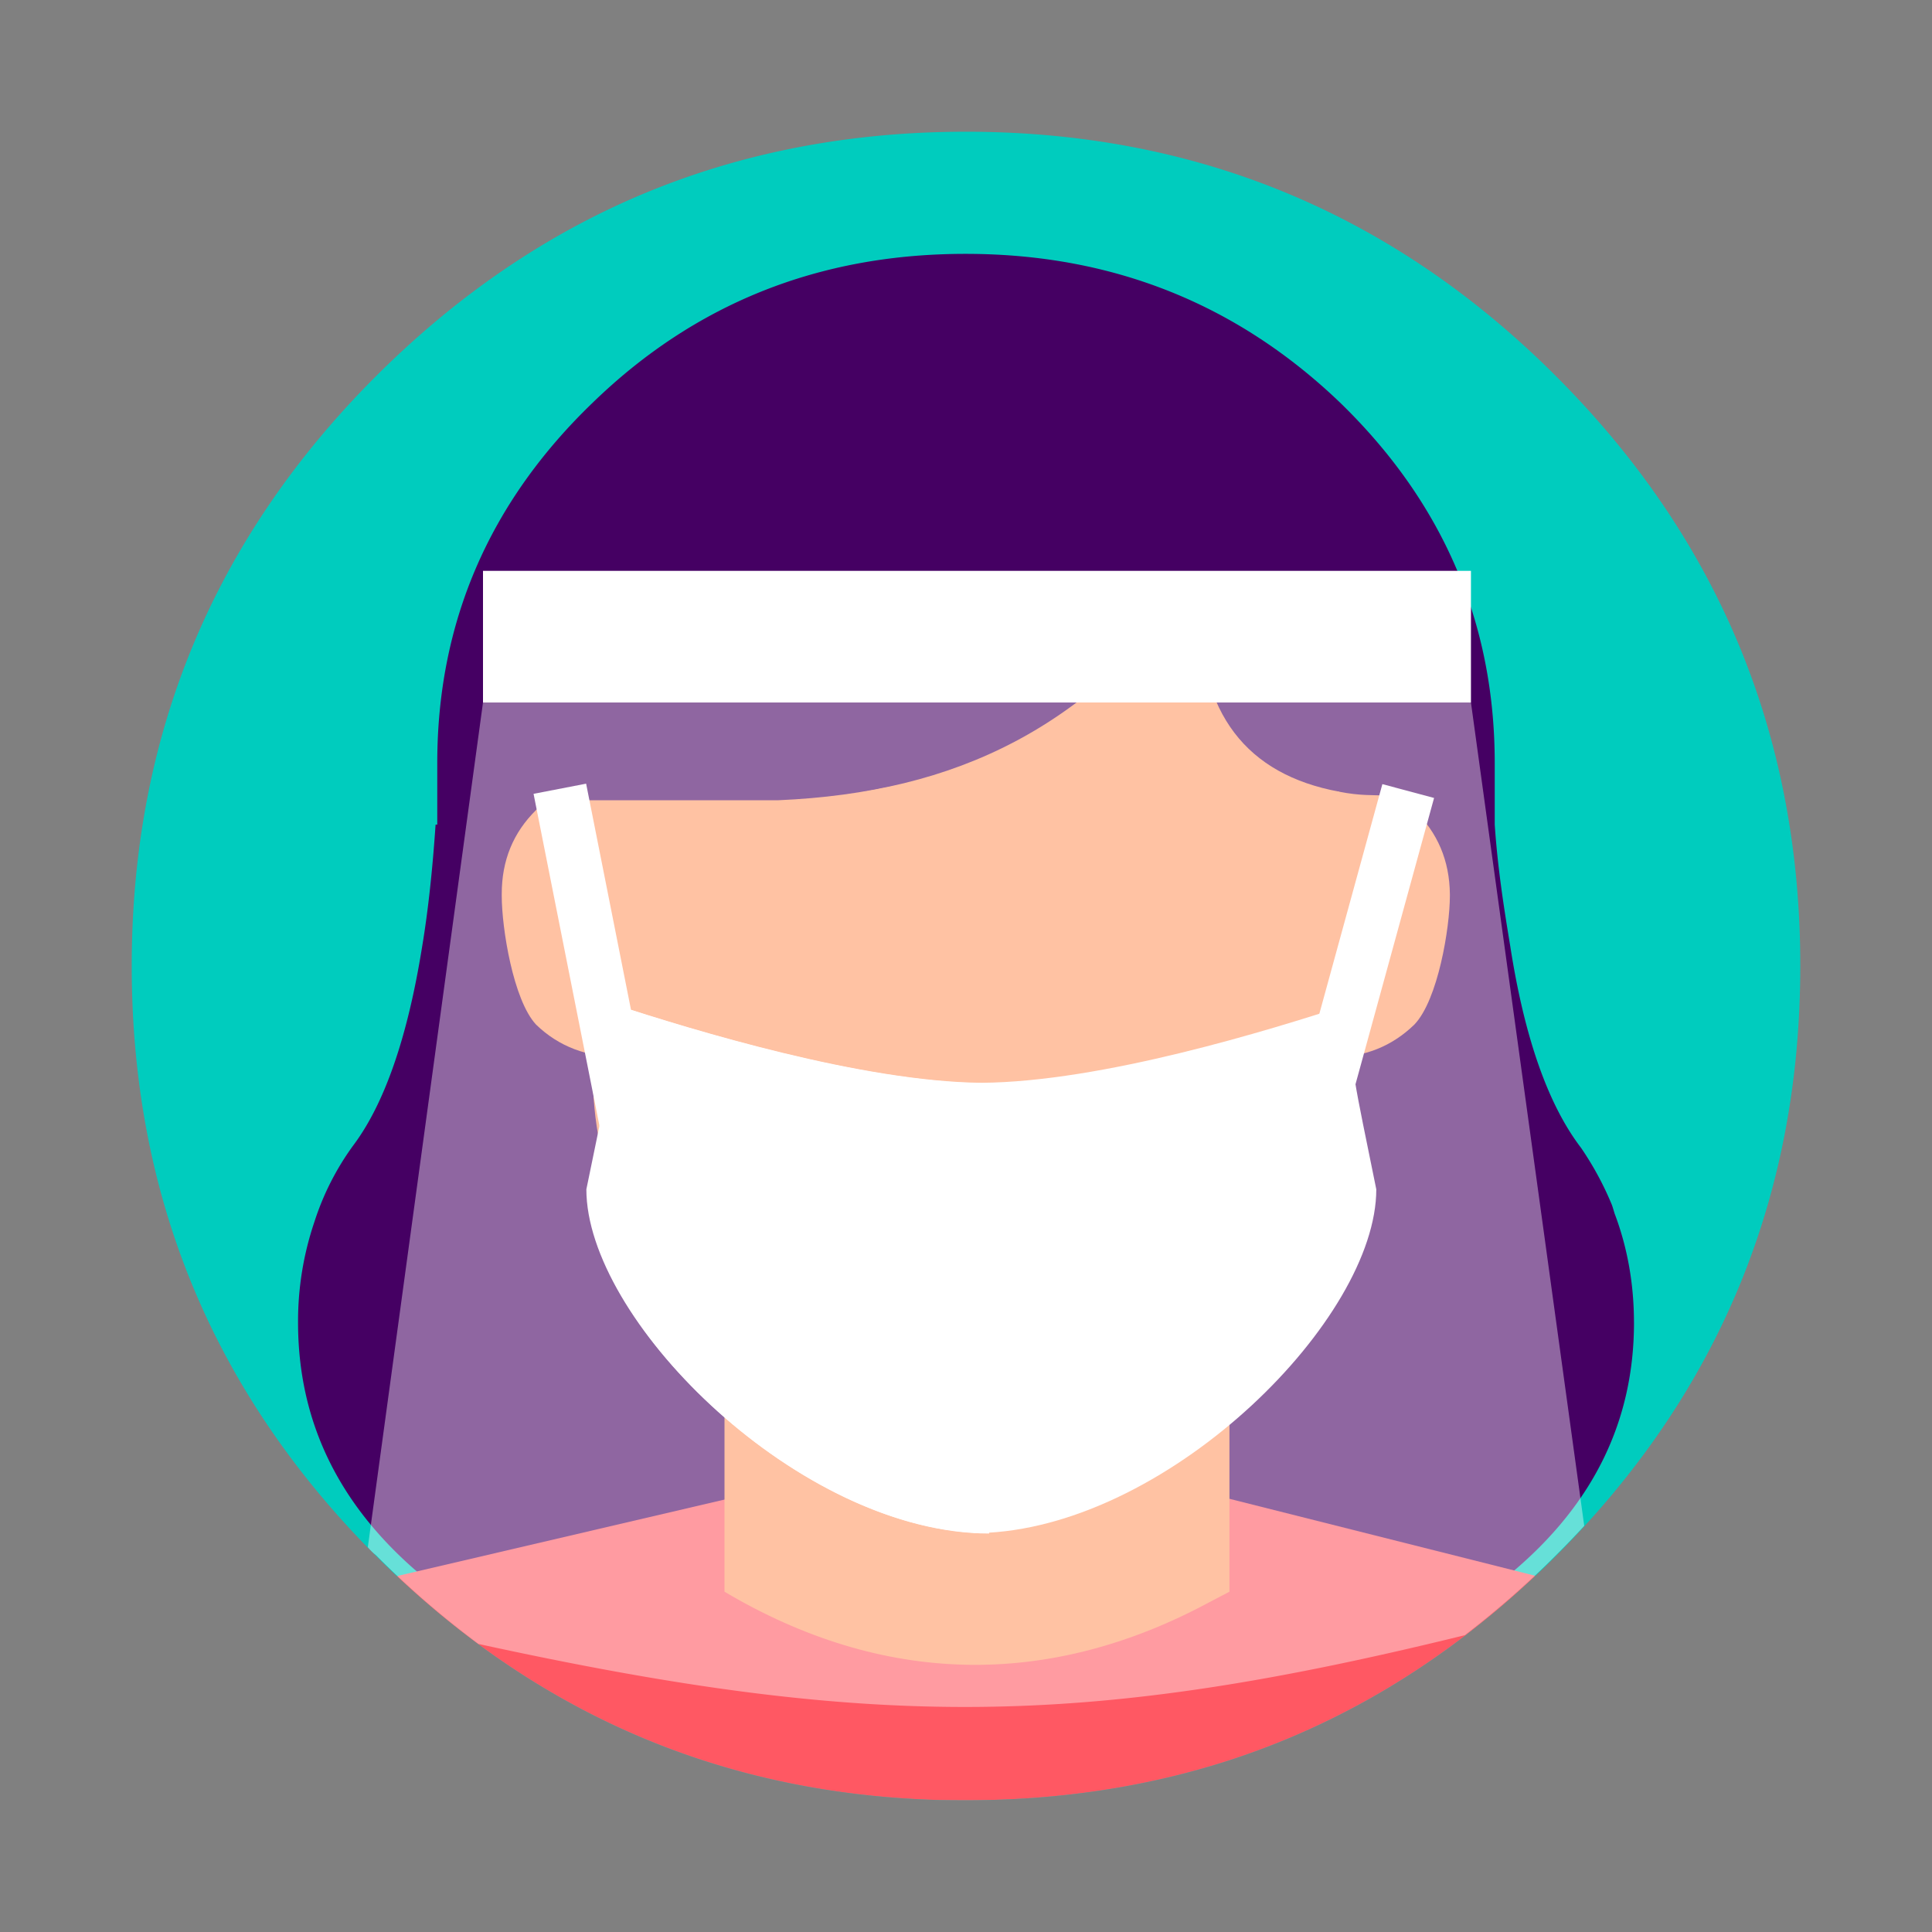 <svg xmlns="http://www.w3.org/2000/svg" width="88" height="88" fill="none" viewBox="0 0 88 88"><rect x="0" y="0" width="88" height="88" fill="#808080" stroke="none"/><path fill="#00CCBE" d="M70.87 17.13a41.842 41.842 0 0 0-2.965-2.699C61.095 8.811 53.127 6 44 6c-5.845 0-11.215 1.152-16.114 3.457-3.88 1.832-7.466 4.39-10.756 7.673C9.71 24.55 6 33.506 6 44c0 10.303 3.575 19.124 10.726 26.466a13.033 13.033 0 0 1 0.404 0.404c2.561 2.56 5.303 4.678 8.225 6.353 5.226 3 11.041 4.59 17.443 4.767A81.596 81.596 0 0 0 44 82c4.202 0 8.161-0.595 11.879-1.783 5.541-1.779 10.539-4.895 14.99-9.347C78.292 63.45 82 54.494 82 44c0-0.335-0.004-0.666-0.01-0.995-0.144-6.363-1.678-12.148-4.6-17.355-1.7-3.034-3.874-5.874-6.52-8.52z"/><path fill="#450063" d="M74.425 60.24c0-1.744-0.294-3.413-0.883-4.968-0.04-0.133-0.079-0.265-0.118-0.38a14.156 14.156 0 0 0-1.414-2.616c-1.492-1.953-2.572-5.006-3.22-9.178-0.275-1.669-0.57-3.508-0.707-5.537v-2.806c0-6.39-2.356-11.87-7.05-16.422-4.712-4.513-10.406-6.77-17.043-6.77h-0.02c-6.656 0-12.31 2.257-16.964 6.77-4.732 4.551-7.089 10.031-7.089 16.422v2.806H19.84c-0.138 2.03-0.334 3.887-0.609 5.537-0.667 4.172-1.728 7.206-3.161 9.102a12.244 12.244 0 0 0-1.748 3.451 14.086 14.086 0 0 0-0.746 4.59c0 4.474 1.826 8.267 5.479 11.396a19.39 19.39 0 0 0 5.654 3.375c2.357 0.891 4.949 1.327 7.776 1.327h23.052c2.808 0 5.4-0.436 7.756-1.327 2.022-0.796 3.868-1.934 5.557-3.375 3.73-3.13 5.576-6.922 5.576-11.397z"/><path fill="#F96" d="M54.624 27.657v-1.496c-4.998 6.94-10.984 9.938-19.19 10.29H26l1 12.389c0 4.455 1.666 8.265 4.978 11.431C35.289 63.417 39.3 65 43.99 65h0.02c4.69 0 8.7-1.583 11.971-4.729C59.334 57.125 61 53.315 61 48.84V36.06c-4.237-0.782-6.376-3.576-6.376-8.403z"/><path fill="#F96" fill-rule="evenodd" d="M64.42 36.896c-1.025-1.03-1.494-0.45-3.42-0.834l-18-0.71L27 38.5 26.5 36c-1.564 0-1.058-0.133-2.082 0.896-1.043 1.029-1.564 2.297-1.564 3.823v0.091c0 1.453 0.521 4.74 1.564 5.86 1.024 0.993 2.328 1.489 3.892 1.489h32.348c1.49 0 2.737-0.496 3.762-1.489 1.08-1.12 1.62-4.426 1.62-5.86V40.72c-0.019-1.526-0.559-2.794-1.62-3.823z" clip-rule="evenodd"/><path fill="#FF5863" d="M69.909 71.802l0.003-0.032L45 65.5l-26.9 6.284 0.02 0.045c2.274 2.135 4.686 3.933 7.235 5.394 5.226 3 11.041 4.59 17.443 4.767A81.594 81.594 0 0 0 44 82c4.202 0 8.162-0.595 11.879-1.783 5.146-1.652 9.823-4.457 14.03-8.415z"/><path fill="#F96" fill-rule="evenodd" d="M56 72.5V61H33v11.5c7.188 4.264 14.713 4.448 22.087 0.478L56 72.5z" clip-rule="evenodd"/><path fill="#fff" d="M44.736 49.339c-5.475-0.056-13.11-2.39-16.76-3.584 0 2.812-0.243 3.62-1.23 8.436 0 6.028 9.759 15.659 18.306 15.659"/><path fill="#fff" d="M62.688 54.172c-0.969-4.815-1.23-5.624-1.23-8.436-3.65 1.195-11.285 3.547-16.76 3.584-5.456-0.055-13.092-2.39-16.76-3.584 0 2.812-0.242 3.62-1.23 8.436 0 5.863 9.256 15.163 17.636 15.641v0.019h0.671v-0.019c8.417-0.478 17.673-9.76 17.673-15.64z"/><path fill="#fff" d="M62.965 35.716l-3.919 14.28 2.355 0.63 3.919-14.28-2.355-0.63zM26.697 35.695l-2.394 0.463 3.15 15.873 2.394-0.463-3.15-15.873zM67 26H22v6h45v-6z"/><path fill="#fff" d="M72.16 69.5L67 32H22l-5.246 38.472a2.229 2.229 0 0 0 0.37 0.362 41.05 41.05 0 0 0 4.67 4.046c18.109 3.947 27.712 3.831 44.93-0.4a41.666 41.666 0 0 0 4.153-3.646A42.64 42.64 0 0 0 72.16 69.5z" opacity=".4"/></svg>